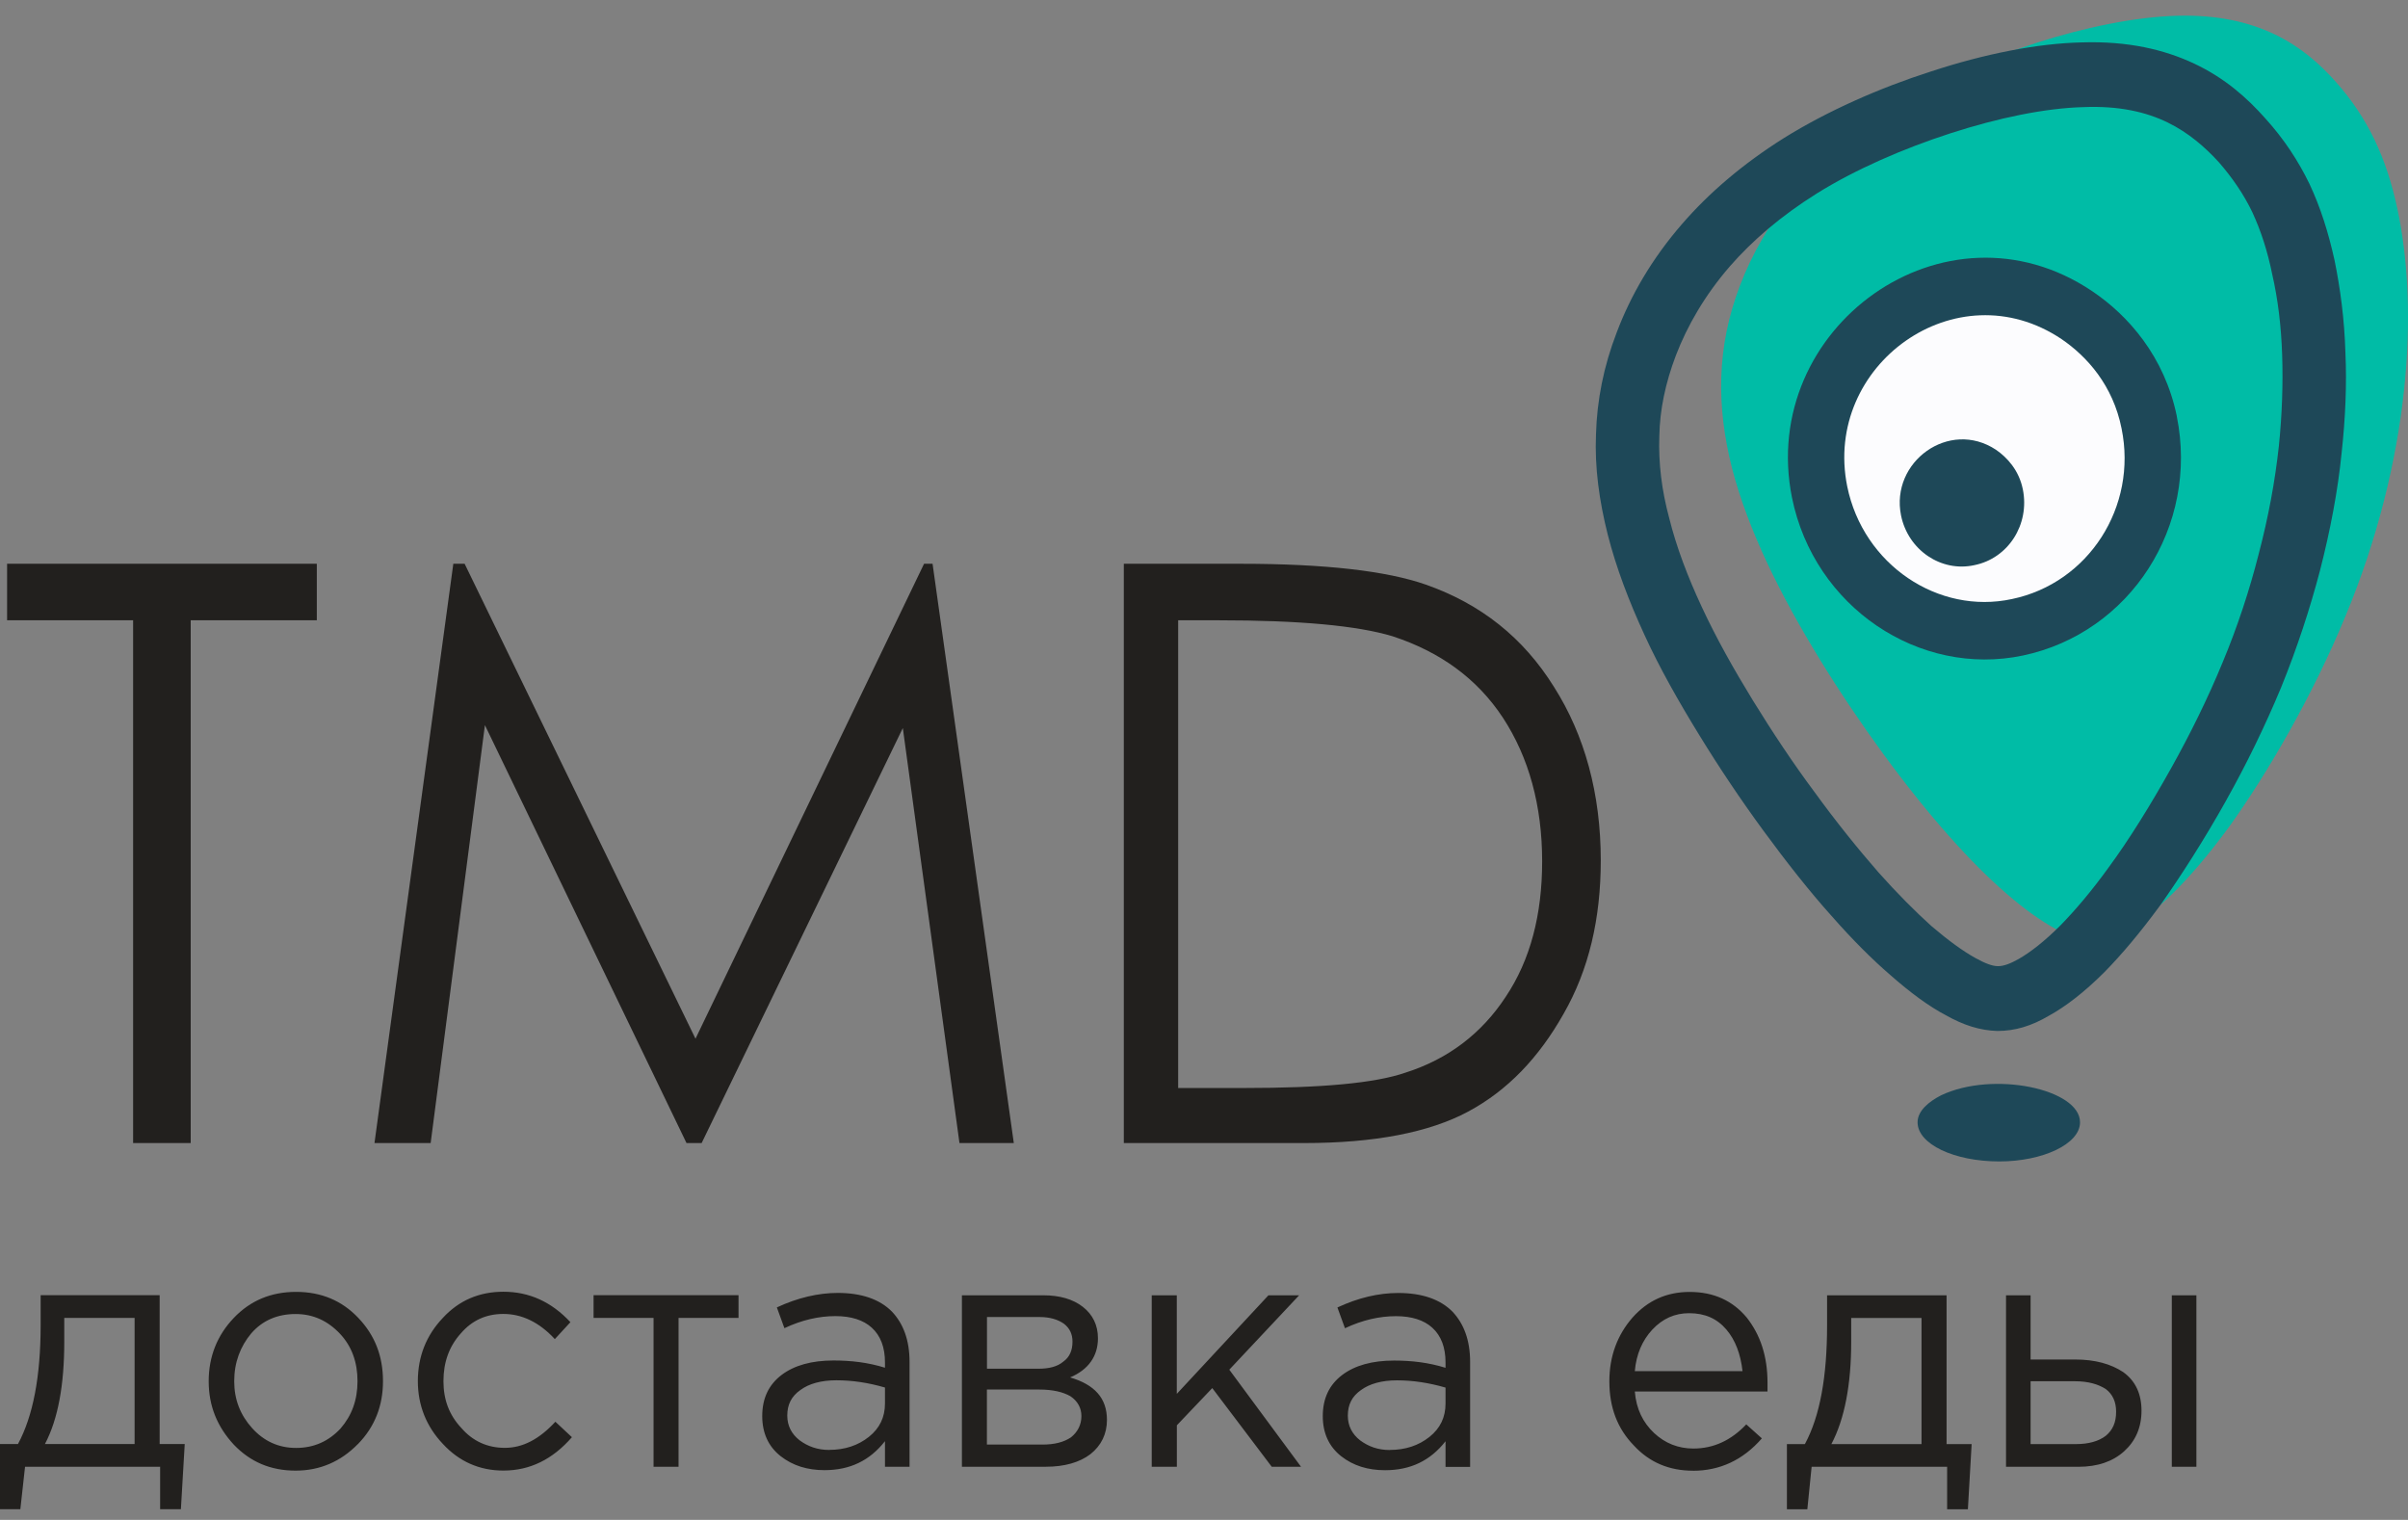 <svg width="122" height="77" viewBox="0 0 122 77" fill="none" xmlns="http://www.w3.org/2000/svg">
<rect x="0" y="0" width="122" height="77" fill="#808080" stroke="none"/>
<path fill-rule="evenodd" clip-rule="evenodd" d="M112.893 41.949C114.904 39.161 117.202 35.169 118.827 31.227C120.479 27.263 121.41 23.346 121.793 19.82C122.176 16.294 122.007 13.139 121.459 10.566C120.907 7.996 119.975 5.988 118.347 4.152C116.722 2.317 114.401 0.676 110.261 0.8C106.122 0.923 100.14 2.832 95.956 5.427C91.768 8.021 89.354 11.324 88.157 14.459C86.96 17.593 86.96 20.579 87.75 23.713C88.564 26.847 90.189 30.126 92.2 33.405C94.211 36.687 96.601 39.941 98.73 42.338C100.834 44.713 102.652 46.231 104.066 47.014C105.477 47.798 106.457 47.822 107.798 47.064C109.161 46.28 110.862 44.713 112.893 41.946V41.949Z" fill="#00BCA6"/>
<path d="M0.359 31.425V28.562H16.051V31.425H9.662V57.91H6.744V31.425H0.355H0.359ZM18.973 57.91L22.967 28.562H23.54L35.237 52.623L46.817 28.562H47.248L51.364 57.91H48.611L45.741 36.885L35.548 57.91H34.782L24.568 36.736L21.819 57.91H18.973ZM56.938 57.91V28.562H62.871C67.156 28.562 70.264 28.929 72.227 29.614C75.028 30.595 77.18 32.307 78.733 34.802C80.288 37.248 81.102 40.213 81.102 43.591C81.102 46.527 80.506 49.121 79.212 51.373C77.967 53.575 76.39 55.241 74.379 56.318C72.416 57.37 69.643 57.91 66.076 57.91H56.938ZM59.688 55.121H62.989C66.959 55.121 69.664 54.878 71.219 54.338C73.372 53.653 75.073 52.354 76.29 50.494C77.535 48.634 78.132 46.333 78.132 43.64C78.132 40.824 77.463 38.378 76.149 36.369C74.831 34.361 72.941 33.016 70.55 32.233C68.756 31.693 65.838 31.425 61.723 31.425H59.691V55.118L59.688 55.121Z" fill="#22201E"/>
<path d="M0 76.461V73.157H0.911C1.676 71.738 2.059 69.73 2.059 67.136V65.618H8.089V73.157H9.359L9.165 76.461H8.113V74.308H1.269L1.031 76.461H0.003H0ZM2.273 73.157H6.82V66.769H3.256V67.969C3.256 70.146 2.946 71.886 2.277 73.157H2.273ZM18.134 73.157C17.272 74.039 16.22 74.505 14.978 74.505C13.709 74.505 12.681 74.064 11.842 73.185C11.004 72.278 10.573 71.226 10.573 69.977C10.573 68.728 11.004 67.651 11.842 66.772C12.681 65.89 13.733 65.449 15.002 65.449C16.271 65.449 17.324 65.89 18.158 66.772C18.997 67.655 19.404 68.706 19.404 69.977C19.404 71.202 18.997 72.278 18.134 73.161V73.157ZM15.002 73.355C15.913 73.355 16.654 73.012 17.251 72.374C17.824 71.713 18.113 70.93 18.113 69.974C18.113 69.02 17.827 68.212 17.227 67.573C16.606 66.913 15.864 66.571 14.978 66.571C14.067 66.571 13.305 66.889 12.729 67.552C12.177 68.212 11.866 69.02 11.866 69.977C11.866 70.909 12.177 71.689 12.774 72.352C13.37 73.012 14.112 73.355 14.999 73.355H15.002ZM25.503 74.502C24.281 74.502 23.253 74.036 22.439 73.153C21.601 72.271 21.17 71.195 21.17 69.97C21.17 68.721 21.601 67.644 22.439 66.765C23.253 65.883 24.281 65.442 25.503 65.442C26.82 65.442 27.941 65.957 28.9 66.984L28.11 67.842C27.32 66.984 26.437 66.567 25.503 66.567C24.64 66.567 23.923 66.885 23.35 67.549C22.753 68.209 22.467 69.017 22.467 69.974C22.467 70.905 22.753 71.685 23.378 72.349C23.95 73.009 24.692 73.351 25.578 73.351C26.489 73.351 27.324 72.91 28.138 72.028L28.976 72.811C27.997 73.937 26.848 74.502 25.506 74.502H25.503ZM33.112 74.308V66.769H30.073V65.618H37.417V66.769H34.378V74.308H33.109H33.112ZM41.774 74.481C40.912 74.481 40.17 74.258 39.549 73.771C38.928 73.281 38.618 72.596 38.618 71.742C38.618 70.835 38.952 70.15 39.597 69.659C40.242 69.169 41.129 68.925 42.229 68.925C43.116 68.925 43.975 69.024 44.837 69.292V69.024C44.837 68.265 44.62 67.676 44.168 67.263C43.737 66.871 43.116 66.677 42.326 66.677C41.488 66.677 40.629 66.871 39.742 67.288L39.359 66.236C40.411 65.745 41.464 65.502 42.443 65.502C43.64 65.502 44.572 65.819 45.196 66.455C45.769 67.065 46.082 67.898 46.082 68.999V74.311H44.837V73.012C44.071 73.993 43.068 74.481 41.774 74.481ZM42.012 73.454C42.802 73.454 43.471 73.231 44.023 72.793C44.575 72.352 44.837 71.791 44.837 71.103V70.295C43.999 70.051 43.185 69.928 42.374 69.928C41.608 69.928 40.987 70.1 40.556 70.418C40.101 70.736 39.887 71.152 39.887 71.717C39.887 72.232 40.104 72.649 40.508 72.966C40.939 73.284 41.419 73.457 42.015 73.457L42.012 73.454ZM48.735 74.311V65.622H52.85C53.689 65.622 54.358 65.816 54.861 66.207C55.365 66.599 55.627 67.139 55.627 67.799C55.627 68.703 55.148 69.391 54.216 69.783C55.462 70.15 56.083 70.835 56.083 71.936C56.083 72.645 55.796 73.235 55.244 73.672C54.696 74.089 53.93 74.308 52.995 74.308H48.735V74.311ZM50.005 73.185H52.826C53.423 73.185 53.903 73.062 54.261 72.818C54.596 72.55 54.789 72.183 54.789 71.742C54.789 71.325 54.596 70.983 54.237 70.739C53.854 70.517 53.327 70.397 52.657 70.397H50.001V73.189L50.005 73.185ZM50.005 69.342H52.612C53.14 69.342 53.568 69.243 53.882 68.975C54.192 68.752 54.337 68.41 54.337 67.972C54.337 67.581 54.192 67.288 53.906 67.065C53.596 66.846 53.188 66.723 52.661 66.723H50.005V69.342ZM58.352 74.311V65.622H59.622V70.616L64.265 65.622H65.821L62.282 69.391L65.917 74.311H64.434L61.419 70.323L59.625 72.208V74.311H58.356H58.352ZM70.174 74.484C69.312 74.484 68.57 74.262 67.949 73.775C67.328 73.284 67.018 72.599 67.018 71.745C67.018 70.838 67.352 70.153 67.997 69.663C68.642 69.172 69.529 68.929 70.629 68.929C71.516 68.929 72.375 69.028 73.237 69.296V69.028C73.237 68.269 73.02 67.679 72.568 67.266C72.137 66.875 71.516 66.68 70.726 66.68C69.888 66.68 69.029 66.875 68.142 67.291L67.759 66.239C68.811 65.749 69.839 65.505 70.843 65.505C72.04 65.505 72.972 65.823 73.596 66.458C74.169 67.069 74.483 67.902 74.483 69.003V74.315H73.237V73.016C72.471 73.997 71.468 74.484 70.174 74.484ZM70.412 73.457C71.202 73.457 71.871 73.235 72.423 72.797C72.975 72.356 73.237 71.795 73.237 71.106V70.298C72.399 70.055 71.585 69.931 70.774 69.931C70.008 69.931 69.388 70.104 68.956 70.422C68.501 70.739 68.287 71.156 68.287 71.721C68.287 72.236 68.504 72.652 68.908 72.97C69.339 73.288 69.819 73.461 70.415 73.461L70.412 73.457ZM85.773 74.509C84.576 74.509 83.572 74.092 82.782 73.235C81.944 72.377 81.537 71.3 81.537 69.981C81.537 68.71 81.944 67.63 82.71 66.751C83.475 65.893 84.431 65.452 85.604 65.452C86.825 65.452 87.781 65.893 88.498 66.751C89.191 67.633 89.55 68.71 89.55 70.055C89.55 70.203 89.55 70.372 89.55 70.496H82.827C82.899 71.378 83.234 72.063 83.807 72.603C84.359 73.118 85.028 73.386 85.793 73.386C86.822 73.386 87.708 72.97 88.474 72.162L89.264 72.871C88.305 73.972 87.135 74.512 85.769 74.512L85.773 74.509ZM82.83 69.465H88.284C88.188 68.608 87.925 67.898 87.47 67.362C86.99 66.797 86.37 66.529 85.58 66.529C84.862 66.529 84.241 66.797 83.713 67.362C83.21 67.902 82.899 68.611 82.827 69.465H82.83ZM90.533 76.464V73.161H91.444C92.21 71.742 92.568 69.734 92.568 67.139V65.622H98.622V73.161H99.892L99.702 76.464H98.65V74.311H91.785L91.568 76.464H90.54H90.533ZM92.782 73.161H97.353V66.772H93.79V67.972C93.79 70.15 93.455 71.89 92.786 73.161H92.782ZM101.634 74.311V65.622H102.879V68.876H105.152C106.132 68.876 106.946 69.098 107.567 69.511C108.188 69.952 108.498 70.612 108.498 71.47C108.498 72.328 108.188 73.012 107.615 73.528C107.043 74.043 106.277 74.311 105.294 74.311H101.634ZM102.879 73.161H105.177C105.822 73.161 106.325 73.016 106.684 72.744C107.043 72.451 107.212 72.059 107.212 71.519C107.212 71.029 107.043 70.637 106.684 70.369C106.301 70.125 105.797 69.977 105.128 69.977H102.879V73.161ZM110.033 74.311V65.622H111.279V74.311H110.033Z" fill="#22201E"/>
<path d="M106.842 43.933C107.87 42.539 108.947 40.799 110.002 38.914C110.958 37.202 111.868 35.363 112.61 33.553C113.376 31.718 113.973 29.882 114.428 28.096C114.932 26.187 115.266 24.352 115.456 22.611C115.625 20.97 115.67 19.428 115.625 18.009C115.577 16.516 115.408 15.147 115.121 13.897C114.883 12.722 114.549 11.695 114.118 10.763C113.686 9.856 113.114 9.023 112.417 8.218C111.724 7.46 110.885 6.725 109.833 6.21C108.733 5.67 107.346 5.352 105.552 5.427C103.638 5.476 101.247 5.967 98.829 6.75C96.411 7.534 93.996 8.585 92.034 9.81C90.24 10.936 88.781 12.185 87.632 13.505C86.362 14.974 85.48 16.516 84.907 18.009C84.379 19.403 84.093 20.752 84.069 22.096C84.02 23.466 84.189 24.839 84.572 26.257C84.931 27.701 85.504 29.219 86.225 30.761C86.966 32.353 87.849 33.92 88.808 35.483C89.788 37.075 90.844 38.667 91.92 40.111C93.02 41.628 94.145 43.022 95.173 44.198C96.132 45.274 97.039 46.181 97.853 46.915C98.715 47.65 99.457 48.19 100.078 48.532C100.557 48.8 100.94 48.948 101.227 48.948C101.513 48.948 101.848 48.825 102.279 48.581C102.875 48.239 103.572 47.699 104.383 46.891C105.125 46.132 105.963 45.154 106.846 43.929L106.842 43.933ZM112.8 40.531C111.675 42.539 110.502 44.374 109.426 45.892C108.422 47.261 107.488 48.366 106.625 49.245C105.597 50.272 104.662 50.985 103.828 51.447C102.917 51.987 102.082 52.231 101.196 52.231C100.312 52.206 99.474 51.938 98.564 51.422C97.725 50.981 96.794 50.297 95.763 49.389C94.855 48.606 93.848 47.604 92.796 46.404C91.671 45.154 90.499 43.661 89.35 42.094C88.201 40.527 87.101 38.886 86.097 37.248C85.045 35.536 84.086 33.846 83.323 32.18C82.534 30.468 81.888 28.777 81.457 27.09C81.026 25.379 80.788 23.688 80.861 21.997C80.909 20.286 81.243 18.57 81.913 16.834C82.606 14.998 83.682 13.114 85.238 11.328C86.576 9.785 88.277 8.317 90.381 6.994C92.582 5.624 95.238 4.449 97.846 3.616C100.526 2.734 103.227 2.197 105.476 2.148C107.822 2.074 109.664 2.515 111.172 3.224C112.727 3.958 113.852 4.961 114.783 6.012C115.715 7.04 116.436 8.141 117.008 9.316C117.56 10.491 117.964 11.762 118.278 13.184C118.564 14.579 118.781 16.17 118.83 17.886C118.902 19.477 118.83 21.189 118.636 22.954C118.447 24.863 118.064 26.868 117.536 28.926C117.032 30.835 116.387 32.819 115.573 34.823C114.759 36.782 113.804 38.741 112.8 40.527V40.531Z" fill="#1E4858"/>
<path fill-rule="evenodd" clip-rule="evenodd" d="M110.286 21.094C111.41 26.649 107.94 32.06 102.486 33.211C97.246 34.312 91.913 30.765 90.789 25.206C89.068 16.615 98.54 9.736 106.005 14.755C107.823 15.98 109.665 18.059 110.289 21.094H110.286Z" fill="#1E4858"/>
<path fill-rule="evenodd" clip-rule="evenodd" d="M107.488 21.708C108.302 25.672 105.814 29.54 101.937 30.348C98.205 31.156 94.4 28.612 93.589 24.645C92.344 18.5 99.115 13.604 104.448 17.18C105.742 18.062 107.056 19.53 107.488 21.708Z" fill="#FCFCFE"/>
<path fill-rule="evenodd" clip-rule="evenodd" d="M102.486 24.789C102.845 26.575 101.745 28.291 100.023 28.633C98.35 29 96.674 27.874 96.315 26.113C95.766 23.395 98.754 21.218 101.124 22.785C101.696 23.176 102.296 23.836 102.486 24.793V24.789Z" fill="#1E4858"/>
<path fill-rule="evenodd" clip-rule="evenodd" d="M97.153 56.858C97.153 57.959 98.995 58.841 101.293 58.841C103.494 58.841 105.384 57.959 105.384 56.858C105.384 55.171 100.982 54.239 98.35 55.488C97.729 55.806 97.153 56.272 97.153 56.858Z" fill="#1E4858"/>
</svg>
